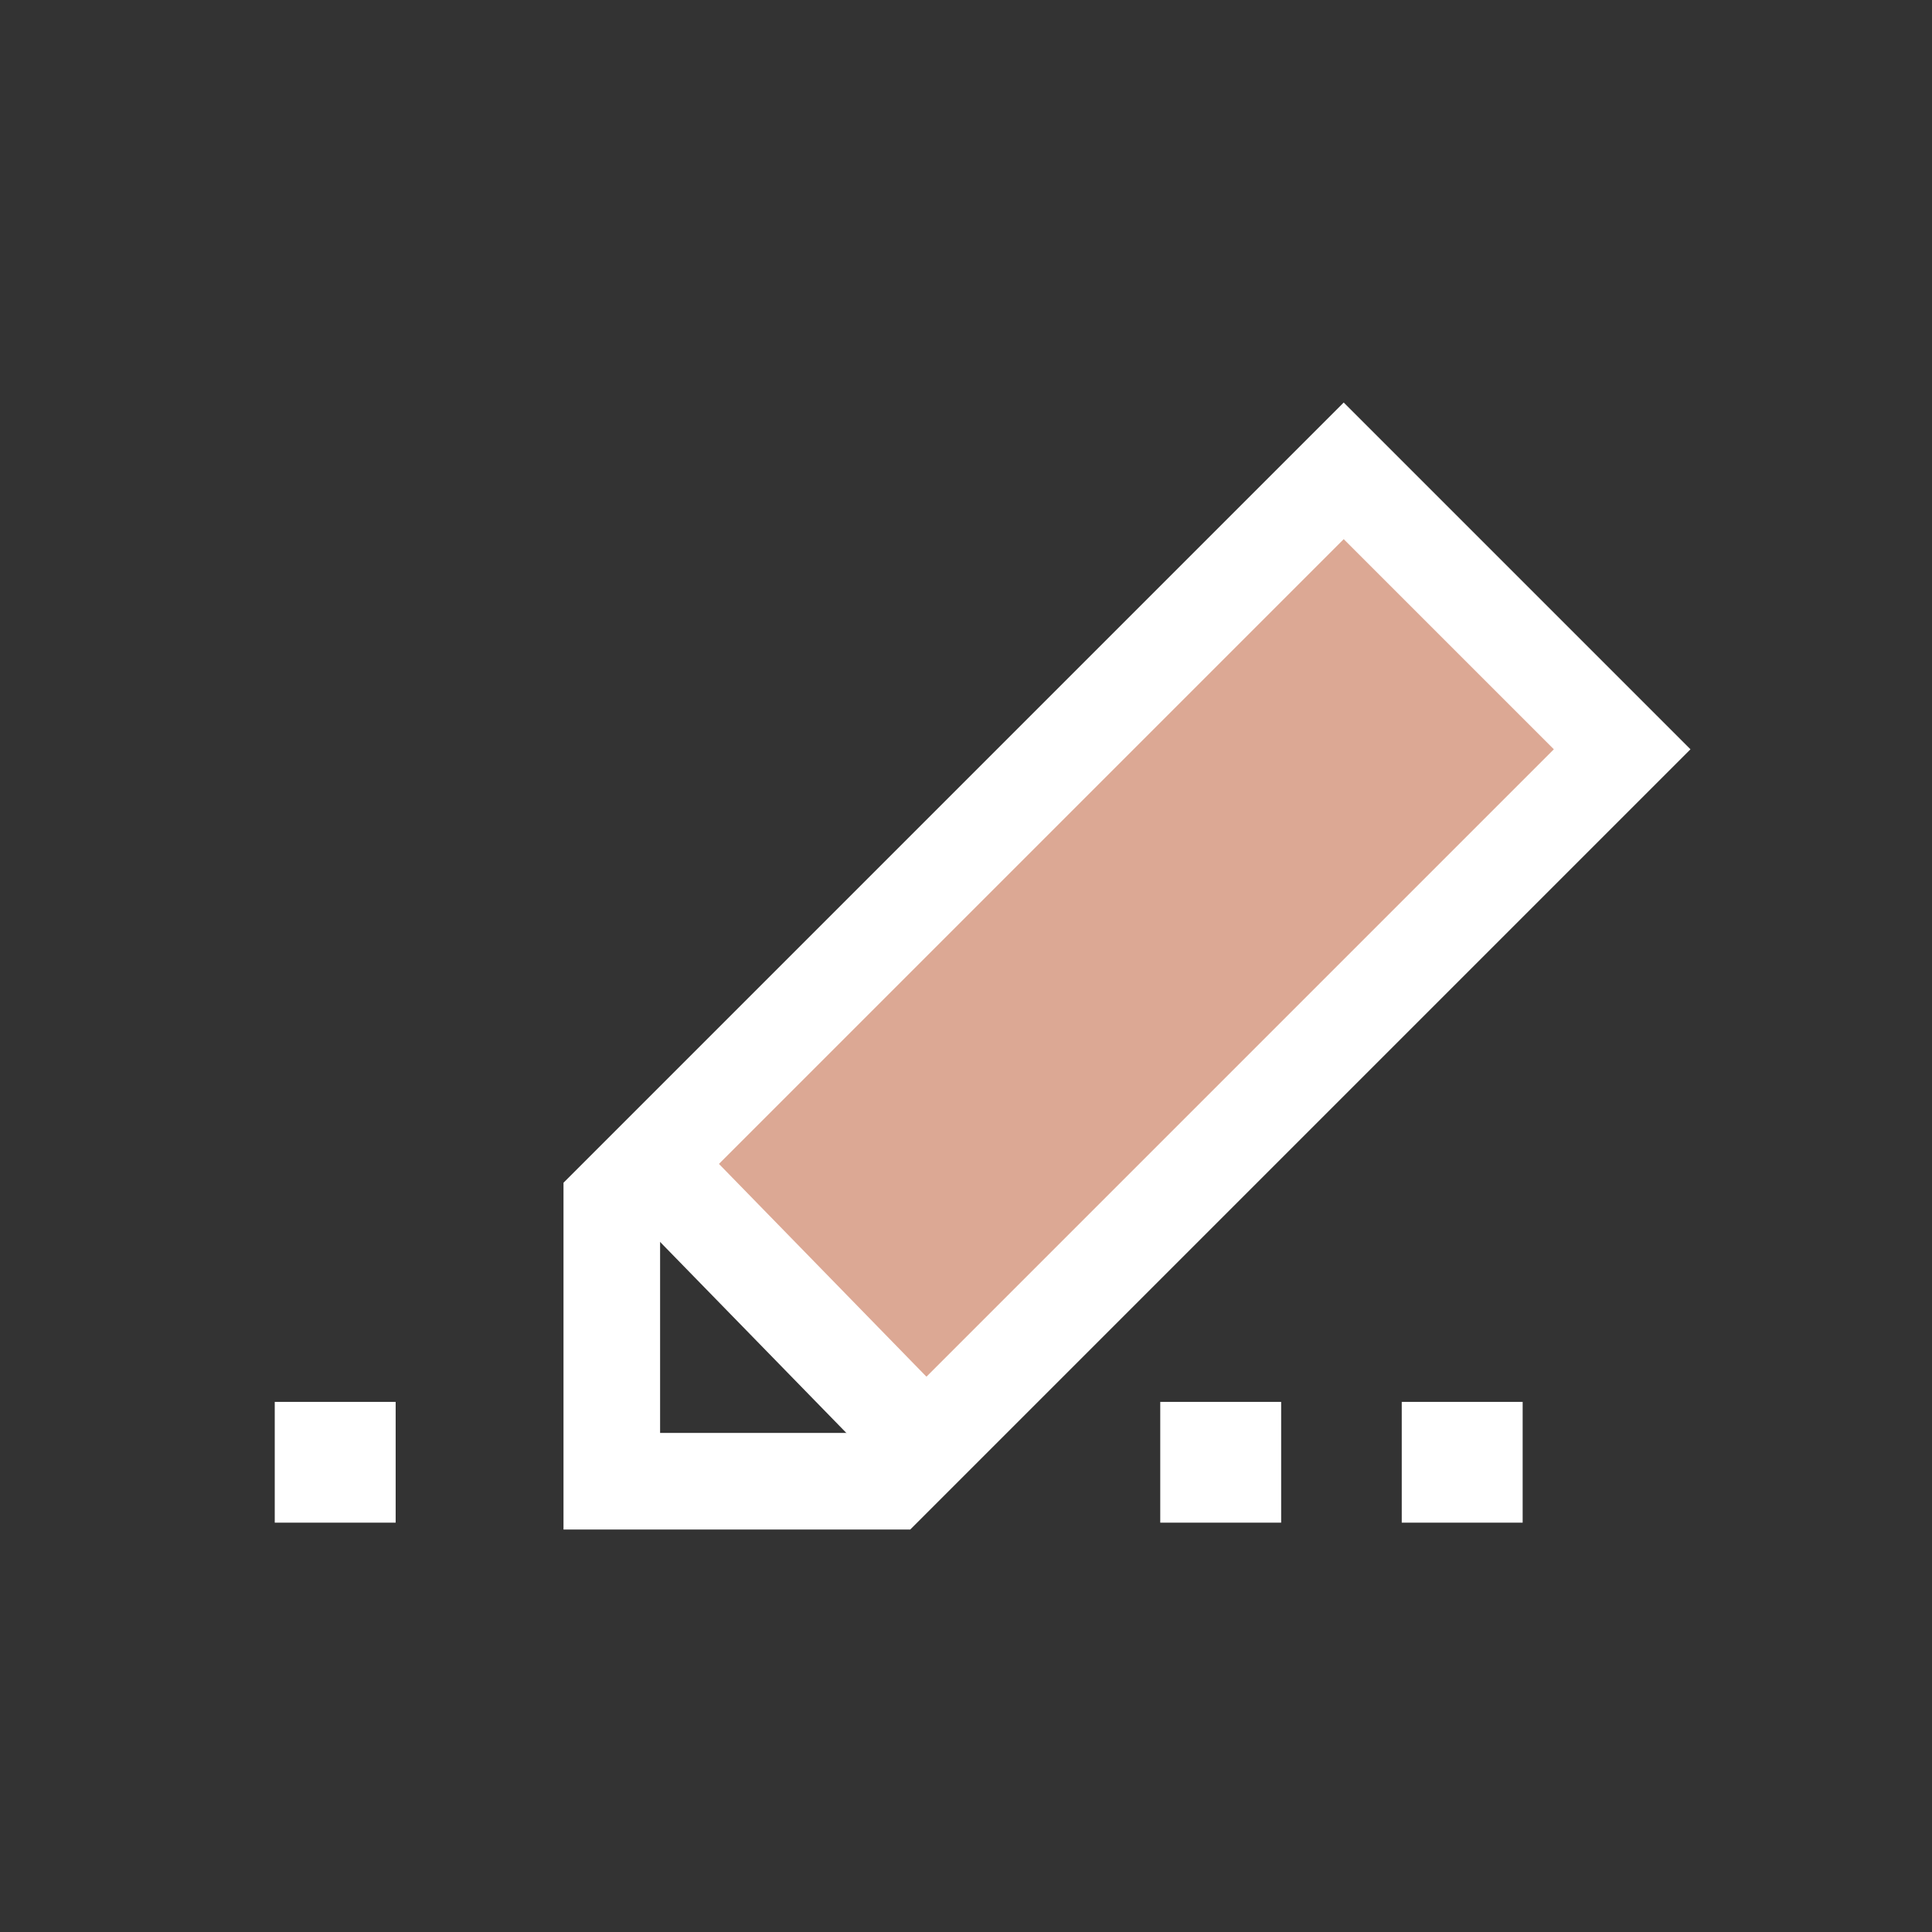 <?xml version="1.0" encoding="UTF-8" standalone="no"?>
<svg width="24px" height="24px" viewBox="0 0 24 24" version="1.1" xmlns="http://www.w3.org/2000/svg" xmlns:xlink="http://www.w3.org/1999/xlink">
    <rect x="0" y="0" width="24" height="24" fill="#333333" stroke="none"/>
    <!-- Generator: Sketch 45.2 (43514) - http://www.bohemiancoding.com/sketch -->
    <title>icon_edit_selected</title>
    <desc>Created with Sketch.</desc>
    <defs></defs>
    <g id="YCH-WORKS" stroke="none" stroke-width="1" fill="none" fill-rule="evenodd">
        <g id="Studio_USER-ID" transform="translate(-4116, -633)">
            <g id="New-Profile_Import-page" transform="translate(4041, 240)">
                <g id="Project-buttons" transform="translate(12, 386)">
                    <g id="btn_Pointspen">
                        <g id="icon_edit_selected" transform="translate(63, 7)">
                            <g transform="translate(3, 5)">
                                <rect id="Rectangle-32-Copy" fill="#FFFFFF" transform="translate(15.164, 13.165) rotate(-360) translate(-15.164, -13.165) " x="14.413" y="12.415" width="1.502" height="1.5"></rect>
                                <rect id="Rectangle-32-Copy" fill="#FFFFFF" transform="translate(12.164, 13.165) rotate(-360) translate(-12.164, -13.165) " x="11.413" y="12.415" width="1.502" height="1.5"></rect>
                                <rect id="Rectangle-32-Copy" fill="#FFFFFF" x="0.413" y="12.415" width="1.502" height="1.5"></rect>
                                <g id="Icon_Edit-Copy-4" transform="translate(4, 0)">
                                    <polygon id="Path-5" stroke="#DCA894" fill="#DCA894" points="10 2 2 9 4.55 11.55 12 4"></polygon>
                                    <path d="M4.059,13.4 L13.151,4.308 L9.692,0.849 L0.6,9.941 L0.6,13.4 L4.059,13.4 Z" id="Rectangle-3" stroke="#FFFFFF" stroke-width="1.2"></path>
                                    <path d="M1.388,9.761 L4.361,12.81" id="Path-139" stroke="#FFFFFF" stroke-width="1.2"></path>
                                    <path d="" id="Path-3" stroke="#979797"></path>
                                </g>
                            </g>
                        </g>
                    </g>
                </g>
            </g>
        </g>
    </g>
</svg>